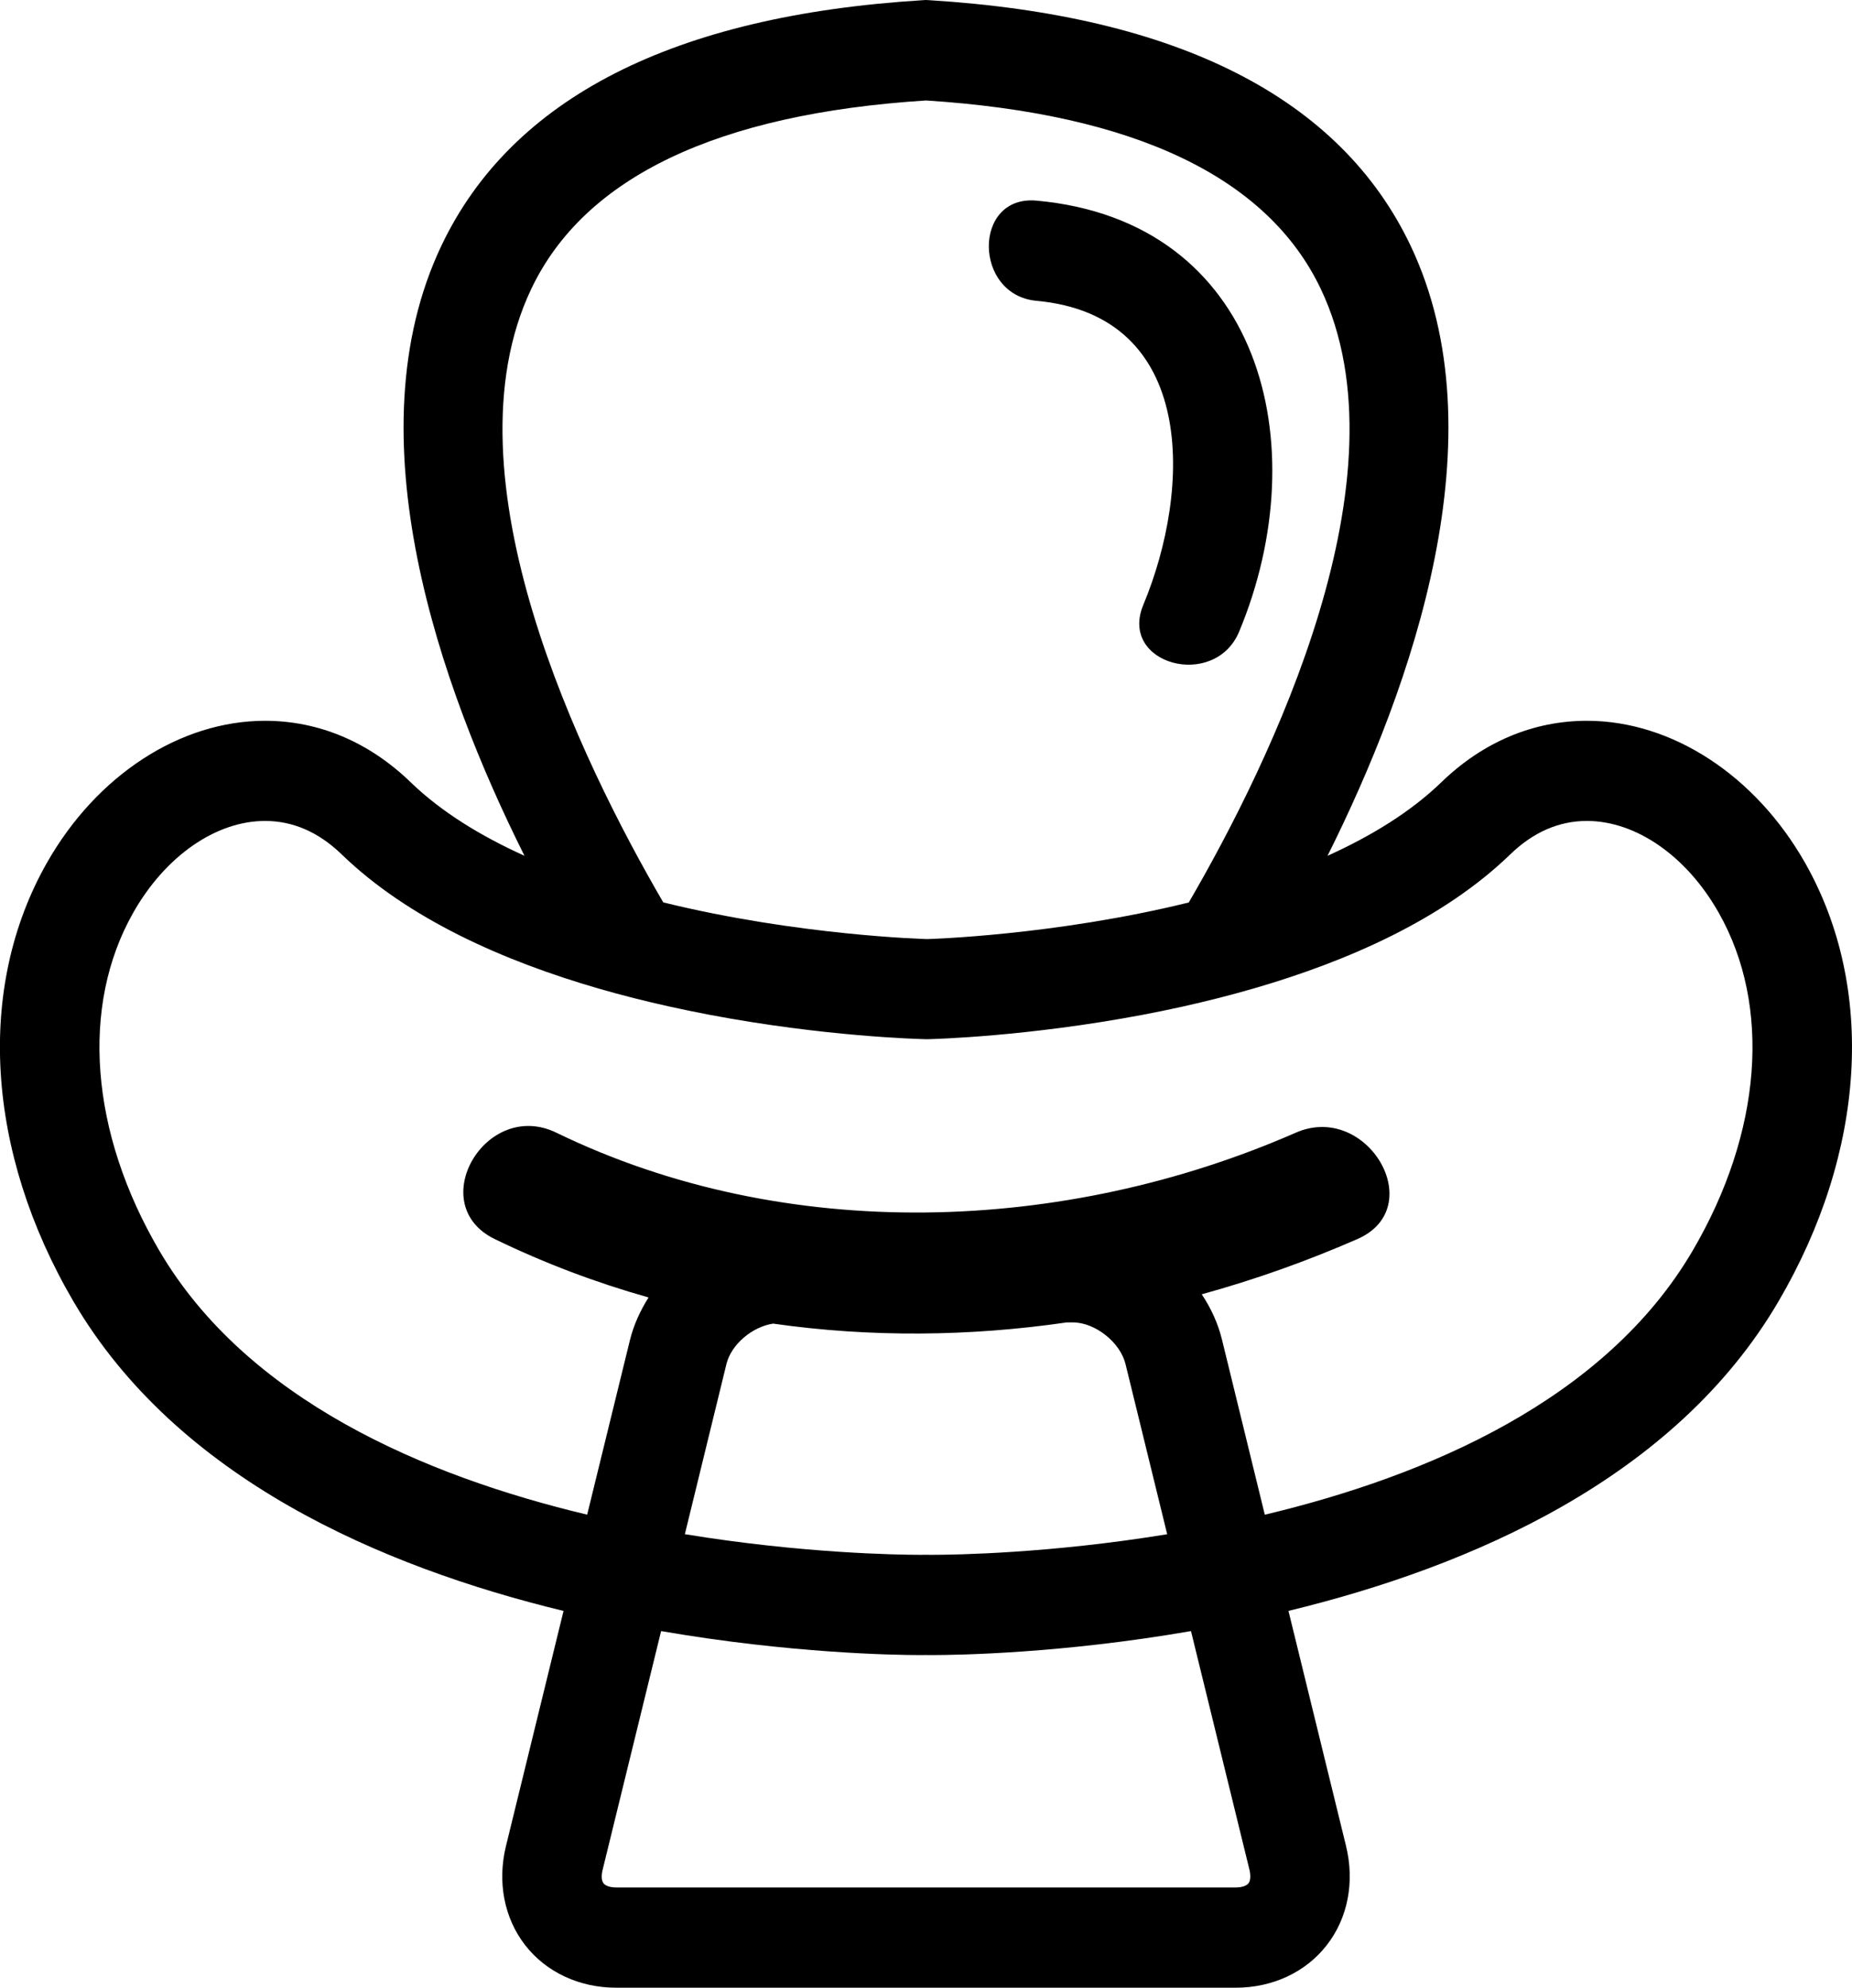 <?xml version="1.0" encoding="utf-8"?>
<!-- Generator: Adobe Illustrator 17.1.0, SVG Export Plug-In . SVG Version: 6.00 Build 0)  -->
<!DOCTYPE svg PUBLIC "-//W3C//DTD SVG 1.1//EN" "http://www.w3.org/Graphics/SVG/1.1/DTD/svg11.dtd">
<svg version="1.1" id="Слой_1" xmlns="http://www.w3.org/2000/svg" xmlns:xlink="http://www.w3.org/1999/xlink" x="0px" y="0px"
	 width="41.004px" height="43.999px" viewBox="0 0 41.004 43.999" enable-background="new 0 0 41.004 43.999" xml:space="preserve">
<g>
	<g>
		<path d="M39.968,19.105c-1.101-1.943-2.953-3.15-4.833-3.15c-1.189,0-2.302,0.47-3.22,1.358c-0.684,0.662-1.562,1.196-2.523,1.631
			c1.876-3.754,3.837-9.309,1.837-13.51c-1.553-3.263-5.14-5.09-10.658-5.43L20.502,0l-0.068,0.004
			c-5.519,0.339-9.104,2.166-10.659,5.43c-2,4.201-0.04,9.755,1.837,13.509c-0.962-0.434-1.839-0.969-2.523-1.63
			c-0.918-0.888-2.032-1.358-3.22-1.358c-1.881,0-3.733,1.207-4.834,3.15c-1.568,2.766-1.346,6.394,0.593,9.706
			c2.294,3.915,6.808,5.869,10.849,6.848l-1.274,5.201c-0.196,0.798-0.041,1.598,0.424,2.197c0.466,0.599,1.2,0.942,2.016,0.942
			H27.36c0.815,0,1.55-0.343,2.015-0.942c0.467-0.598,0.622-1.399,0.426-2.198l-1.274-5.201c4.04-0.979,8.555-2.933,10.848-6.848
			C41.314,25.501,41.535,21.872,39.968,19.105z M11.764,6.392c1.177-2.47,4.117-3.873,8.738-4.168
			c4.621,0.296,7.561,1.698,8.739,4.168c1.98,4.152-1.114,10.48-2.921,13.585c-2.979,0.733-5.775,0.81-5.793,0.81
			c-0.048-0.001-2.858-0.078-5.842-0.812C12.876,16.871,9.784,10.544,11.764,6.392z M27.642,41.688
			c-0.045,0.057-0.15,0.092-0.282,0.092H13.644c-0.132,0-0.237-0.035-0.282-0.092c-0.045-0.058-0.052-0.168-0.02-0.297l1.295-5.286
			c2.864,0.494,5.172,0.531,5.738,0.531l0.109-0.001l0.147,0.001c0.566,0,2.874-0.035,5.738-0.531l1.295,5.285
			C27.694,41.519,27.687,41.631,27.642,41.688z M15.163,33.96l0.921-3.768c0.108-0.439,0.578-0.825,1.033-0.893
			c2.153,0.307,4.342,0.287,6.503-0.027h0.132c0.493,0,1.049,0.439,1.167,0.921l0.923,3.768c-2.594,0.425-4.696,0.456-5.212,0.456
			l-0.146-0.001l-0.11,0.001C19.859,34.416,17.759,34.385,15.163,33.96z M37.477,27.683c-1.936,3.305-5.876,4.988-9.474,5.846
			l-0.946-3.868c-0.087-0.361-0.244-0.702-0.45-1.011c1.172-0.323,2.324-0.732,3.447-1.223c1.596-0.698,0.217-3.047-1.366-2.354
			c-5.12,2.243-11.292,2.467-16.37,0c-1.564-0.759-2.937,1.59-1.365,2.354c1.108,0.538,2.247,0.966,3.406,1.293
			c-0.183,0.292-0.329,0.607-0.411,0.94l-0.948,3.868c-3.597-0.857-7.537-2.541-9.474-5.846c-1.533-2.616-1.748-5.411-0.577-7.478
			c0.71-1.253,1.829-2.032,2.921-2.032c0.617,0,1.187,0.249,1.694,0.74c1.48,1.432,3.591,2.362,5.682,2.968
			c0.528,0.153,1.054,0.285,1.569,0.399c0.303,0.067,0.601,0.128,0.894,0.184c2.544,0.482,4.619,0.537,4.816,0.541
			c0.174-0.004,2.237-0.061,4.775-0.541c0.29-0.055,0.586-0.115,0.886-0.182c0.514-0.115,1.042-0.247,1.569-0.4
			c2.091-0.605,4.202-1.537,5.683-2.969c0.506-0.491,1.077-0.74,1.695-0.74c1.091,0,2.211,0.778,2.92,2.032
			C39.225,22.271,39.009,25.067,37.477,27.683z M22.949,6.659c3.551,0.322,3.435,4.161,2.364,6.731
			c-0.549,1.318,1.583,1.889,2.123,0.59c1.723-4.136,0.483-9.088-4.487-9.539C21.535,4.312,21.547,6.531,22.949,6.659z"/>
	</g>
</g>
</svg>
